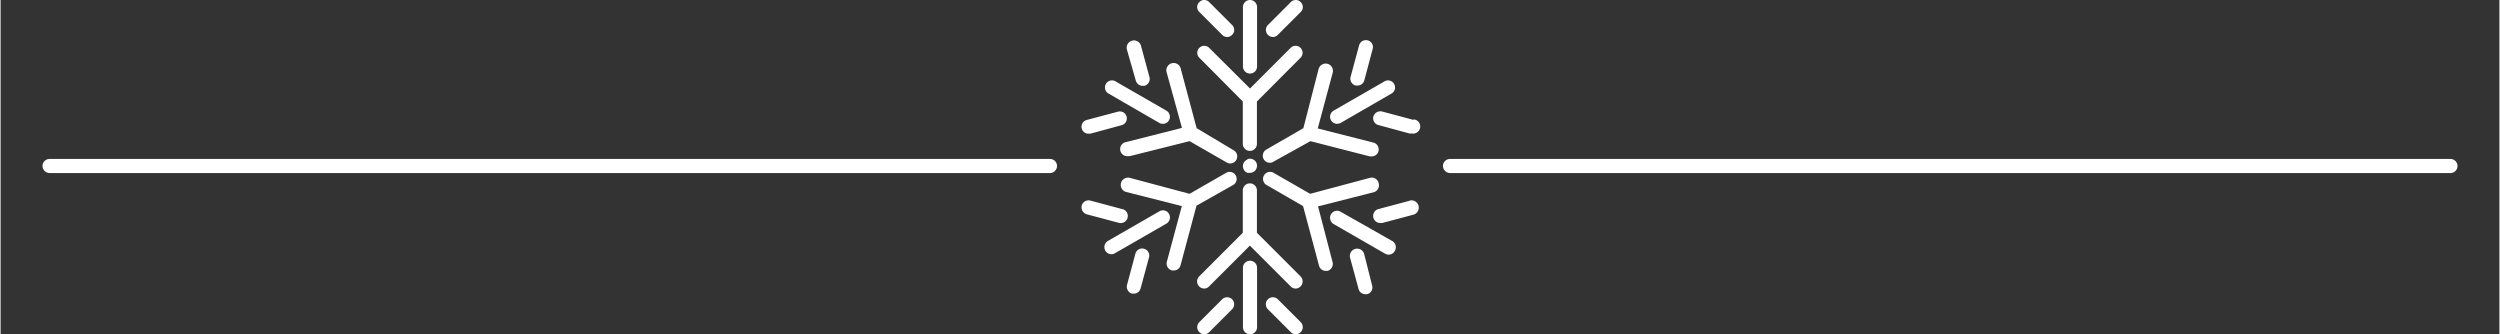 <svg id="Layer_1" data-name="Layer 1" xmlns="http://www.w3.org/2000/svg" width="62.45mm" height="8.35mm" viewBox="0 0 177.02 23.68"><rect x="0" y="0" width="177.02" height="23.68" fill="#333333" stroke="none"/><defs><style>.cls-1{fill:#fff;}</style></defs><path class="cls-1" d="M88.32,11.31a.48.48,0,0,0-.31.46.54.54,0,0,0,.14.36.71.71,0,0,0,.17.11.58.58,0,0,0,.19,0,.5.5,0,0,0,.35-.14.55.55,0,0,0,.15-.36.5.5,0,0,0-.69-.46Z"/><path class="cls-1" d="M173.55,11.26H102.68a.5.5,0,0,0-.5.5.51.51,0,0,0,.5.5h70.87a.5.5,0,0,0,.5-.5A.5.5,0,0,0,173.55,11.26Z"/><path class="cls-1" d="M74.34,11.26H3.47a.5.5,0,0,0-.5.5.51.51,0,0,0,.5.5H74.34a.51.51,0,0,0,.5-.5A.5.5,0,0,0,74.34,11.26Z"/><path class="cls-1" d="M88.51,5.21a.5.5,0,0,0,.5-.5V.5a.5.5,0,0,0-1,0V4.71A.5.5,0,0,0,88.51,5.21Z"/><path class="cls-1" d="M88,7.19v3a.5.5,0,0,0,1,0v-3l3.09-3.1a.49.49,0,0,0-.7-.7L88.51,6.27,85.62,3.39a.49.49,0,0,0-.7.7Z"/><path class="cls-1" d="M86.54,2.47a.49.49,0,0,0,.35.15.47.47,0,0,0,.35-.15.48.48,0,0,0,0-.7L85.62.15a.48.48,0,0,0-.7,0,.48.48,0,0,0,0,.7Z"/><path class="cls-1" d="M90.13,2.62a.47.47,0,0,0,.35-.15L92.1.85a.48.48,0,0,0,0-.7.48.48,0,0,0-.7,0L89.78,1.77a.5.5,0,0,0,.35.85Z"/><path class="cls-1" d="M88.51,18.47a.5.5,0,0,0-.5.5v4.21a.5.5,0,0,0,1,0V19A.5.5,0,0,0,88.51,18.47Z"/><path class="cls-1" d="M89,16.49v-3a.5.5,0,1,0-1,0v3l-3.09,3.09a.5.5,0,0,0,0,.71.49.49,0,0,0,.35.15.47.47,0,0,0,.35-.15l2.89-2.89,2.89,2.89a.48.48,0,0,0,.7,0,.5.5,0,0,0,0-.71Z"/><path class="cls-1" d="M90.48,21.2a.5.5,0,0,0-.7,0,.5.5,0,0,0,0,.71l1.62,1.62a.48.48,0,0,0,.7,0,.5.5,0,0,0,0-.71Z"/><path class="cls-1" d="M86.54,21.2l-1.62,1.62a.5.5,0,0,0,0,.71.49.49,0,0,0,.35.15.47.47,0,0,0,.35-.15l1.62-1.62a.5.5,0,0,0,0-.71A.5.5,0,0,0,86.54,21.2Z"/><path class="cls-1" d="M87.36,13.08a.5.5,0,0,0-.5-.86l-2.63,1.51L80,12.6a.5.5,0,1,0-.26,1l3.94,1-1.06,3.94a.51.51,0,0,0,.36.62h.13a.49.49,0,0,0,.48-.37l1.13-4.22Z"/><path class="cls-1" d="M82.77,15.15a.49.49,0,0,0-.68-.18l-3.65,2.1a.51.51,0,0,0-.18.69.5.5,0,0,0,.43.25.45.45,0,0,0,.25-.07l3.65-2.1A.51.51,0,0,0,82.77,15.15Z"/><path class="cls-1" d="M81,17.62a.5.5,0,0,0-.61.35l-.59,2.21a.51.51,0,0,0,.35.62h.13a.49.49,0,0,0,.48-.37l.6-2.21A.5.5,0,0,0,81,17.62Z"/><path class="cls-1" d="M79.29,15.8a.5.5,0,0,0,.12-1l-2.21-.59a.5.5,0,0,0-.61.35.52.52,0,0,0,.35.62l2.22.59Z"/><path class="cls-1" d="M89.66,10.6a.5.5,0,0,0,.25.93.45.45,0,0,0,.25-.07L92.79,10,97,11.08h.12a.49.49,0,0,0,.49-.37.5.5,0,0,0-.36-.61l-3.94-1,1.06-3.95a.5.5,0,0,0-1-.26L92.29,9.08Z"/><path class="cls-1" d="M94.25,8.52a.48.48,0,0,0,.43.25.54.54,0,0,0,.25-.06L98.58,6.6a.5.5,0,0,0-.5-.86l-3.65,2.1A.5.5,0,0,0,94.25,8.52Z"/><path class="cls-1" d="M96,6.06l.13,0a.5.5,0,0,0,.48-.37l.59-2.22a.49.49,0,0,0-.35-.61.5.5,0,0,0-.61.35l-.6,2.22A.5.5,0,0,0,96,6.06Z"/><path class="cls-1" d="M100.08,8.49,97.87,7.9a.52.52,0,0,0-.62.35.5.5,0,0,0,.36.61l2.21.6H100a.5.5,0,0,0,.13-1Z"/><path class="cls-1" d="M98.58,17.07,94.93,15a.49.49,0,0,0-.68.18.51.51,0,0,0,.18.69l3.65,2.1a.47.47,0,0,0,.25.07.5.5,0,0,0,.43-.25A.51.51,0,0,0,98.58,17.07Z"/><path class="cls-1" d="M93.33,14.62l3.94-1a.51.51,0,0,0,.36-.62A.5.5,0,0,0,97,12.6l-4.23,1.13-2.63-1.51a.5.5,0,0,0-.5.86l2.63,1.52,1.13,4.22a.49.49,0,0,0,.48.37H94a.51.51,0,0,0,.36-.62Z"/><path class="cls-1" d="M99.82,14.22l-2.21.59a.5.5,0,0,0-.36.61.51.51,0,0,0,.49.38l.13,0,2.21-.59a.5.5,0,0,0-.26-1Z"/><path class="cls-1" d="M96.6,18a.5.5,0,0,0-1,.26l.6,2.21a.49.49,0,0,0,.48.37h.13a.49.49,0,0,0,.35-.62Z"/><path class="cls-1" d="M78.44,6.6l3.65,2.11a.54.54,0,0,0,.25.06.48.48,0,0,0,.43-.25.5.5,0,0,0-.18-.68l-3.65-2.1a.5.5,0,0,0-.5.86Z"/><path class="cls-1" d="M83.69,9.06l-3.94,1a.5.5,0,0,0,.13,1H80L84.23,10l2.63,1.51a.45.45,0,0,0,.25.07.5.5,0,0,0,.25-.93L84.73,9.08,83.6,4.85a.5.5,0,0,0-1,.26Z"/><path class="cls-1" d="M77.07,9.47h.13l2.21-.6a.5.5,0,0,0,.36-.61.5.5,0,0,0-.61-.35l-2.22.59a.5.5,0,0,0-.35.61A.49.49,0,0,0,77.07,9.47Z"/><path class="cls-1" d="M80.42,5.71a.5.5,0,0,0,.48.37l.13,0a.5.5,0,0,0,.36-.61l-.6-2.22a.5.5,0,0,0-1,.26Z"/></svg>